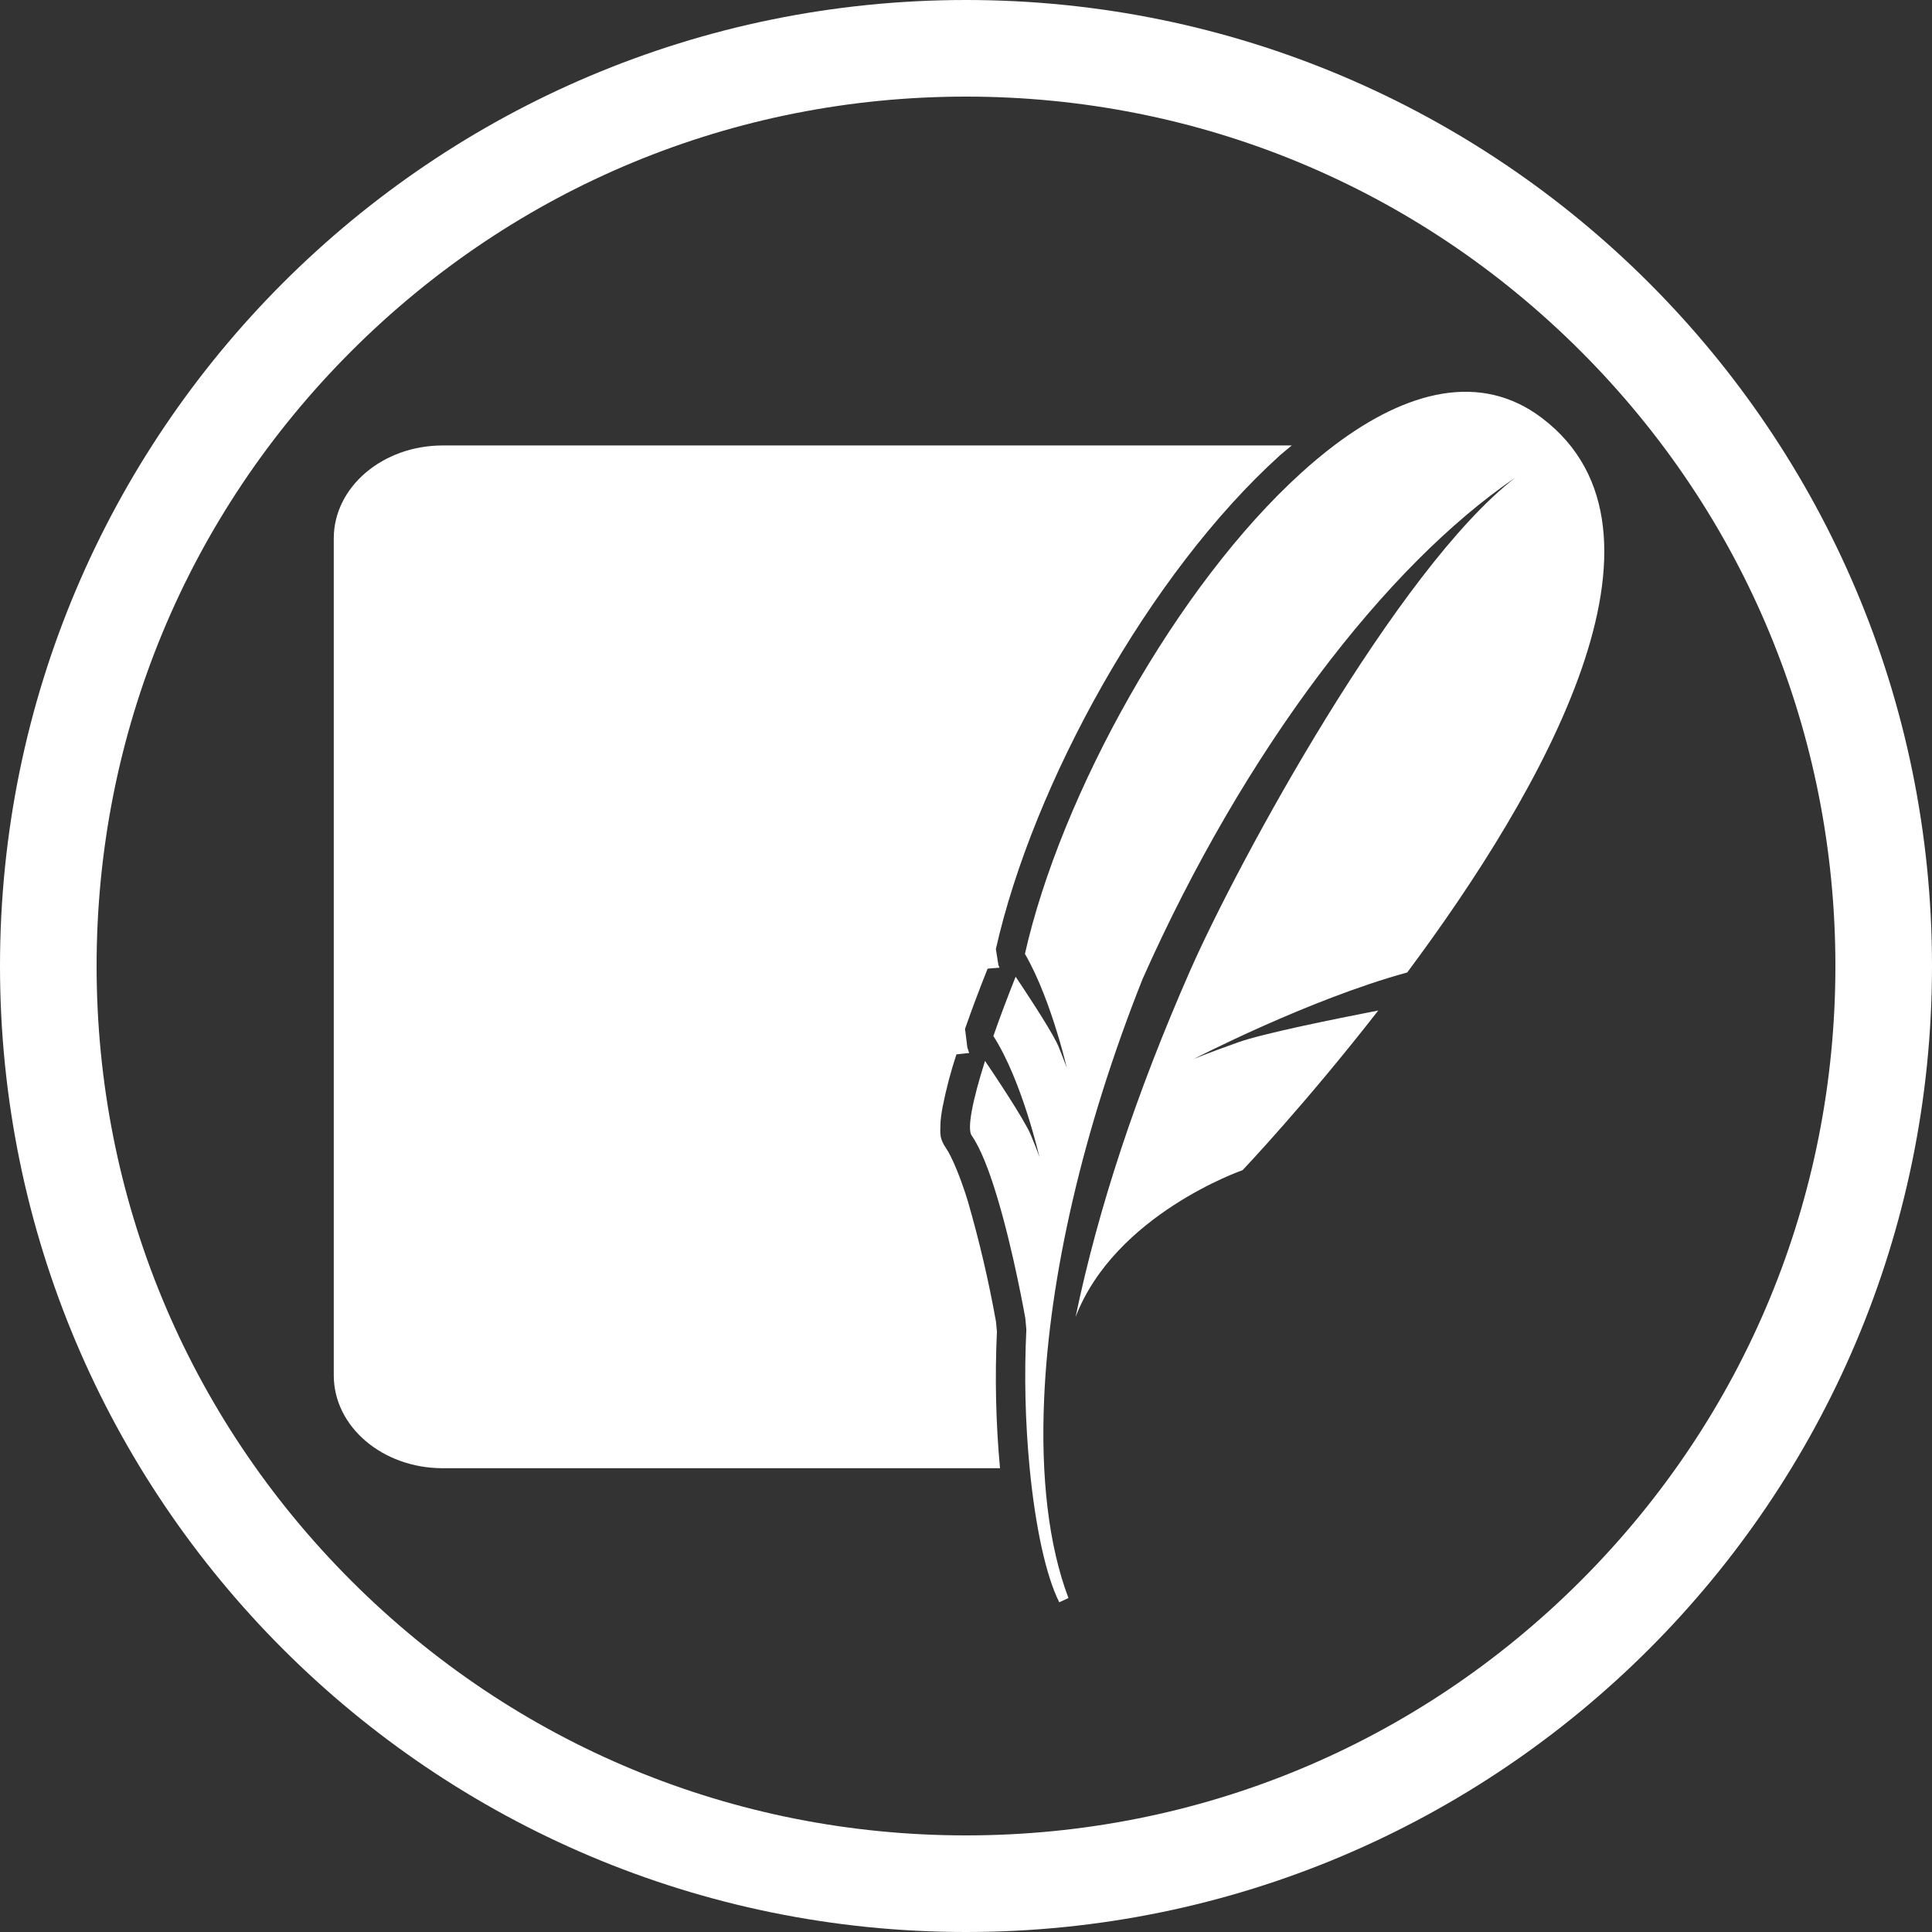 <?xml version="1.0" encoding="utf-8"?>
<svg viewBox="0 0 900 900" xmlns="http://www.w3.org/2000/svg">
  <rect x="0" y="0" width="900" height="900" fill="#333333" stroke="none"/>
  <g id="g10" transform="matrix(3, 0, 0, -3, 0, 900)" style="">
    <g id="g12" transform="scale(0.1)">
      <path d="M 1500 3000 C 671.57 3000 0 2328.43 0 1500 C 0 671.57 671.57 0 1500 0 C 2328.43 0 3000 671.57 3000 1500 C 3000 2328.43 2328.43 3000 1500 3000 Z M 2454.59 545.41 C 2199.61 290.422 1860.6 150 1500 150 C 1139.4 150 800.387 290.422 545.406 545.41 C 290.426 800.391 150 1139.4 150 1500 C 150 1860.6 290.426 2199.61 545.406 2454.59 C 800.387 2709.57 1139.4 2850 1500 2850 C 1860.6 2850 2199.61 2709.57 2454.59 2454.59 C 2709.57 2199.61 2850 1860.6 2850 1500 C 2850 1139.4 2709.57 800.391 2454.59 545.41" style="fill-opacity: 1; fill-rule: nonzero; stroke: none; fill: rgb(255, 255, 255);" id="path14"/>
      <title>Go icon</title>
      <title>Elixir icon</title>
      <title>R icon</title>
      <title>OpenSearch logo</title>
      <desc>Search engine software fork of Elasticsearch</desc>
      <title>OpenSearch logo</title>
      <desc>Search engine software fork of Elasticsearch</desc>
      <g transform="matrix(3.333, 0, 0, -3.333, -3594.972, 2466.222)"/>
      <g transform="matrix(3.333, 0, 0, -3.333, -3594.972, 2466.222)"/>
      <g transform="matrix(3.333, 0, 0, -3.333, -3594.972, 2466.222)"/>
      <g transform="matrix(3.333, 0, 0, -3.333, -3594.972, 2466.222)"/>
      <g transform="matrix(3.333, 0, 0, -3.333, -3594.972, 2466.222)"/>
      <g transform="matrix(3.333, 0, 0, -3.333, -3594.972, 2466.222)"/>
      <g transform="matrix(3.333, 0, 0, -3.333, -3594.972, 2466.222)"/>
      <g transform="matrix(3.333, 0, 0, -3.333, -3594.972, 2466.222)"/>
      <g transform="matrix(3.333, 0, 0, -3.333, -3594.972, 2466.222)"/>
      <g transform="matrix(3.333, 0, 0, -3.333, -3594.972, 2466.222)"/>
      <g transform="matrix(3.333, 0, 0, -3.333, -3594.972, 2466.222)"/>
      <g transform="matrix(3.333, 0, 0, -3.333, -3594.972, 2466.222)"/>
      <g transform="matrix(3.333, 0, 0, -3.333, -3594.972, 2466.222)"/>
      <g transform="matrix(3.333, 0, 0, -3.333, -3594.972, 2466.222)"/>
      <g transform="matrix(3.333, 0, 0, -3.333, -3594.972, 2466.222)"/>
      <title>redash-logo</title>
      <desc>Created with Sketch.</desc>
      <g id="g-1" style="fill-rule:nonzero;clip-rule:nonzero;stroke:#000000;stroke-miterlimit:4;" transform="matrix(3.333, 0, 0, -3.333, -4120.105, 2211.285)"/>
    </g>
  </g>
  <g transform="matrix(2.19, 0, 0, 2.141, 100, 100)" style=""/>
  <g transform="matrix(2.19, 0, 0, 2.141, 100, 100)" style=""/>
  <g transform="matrix(2.19, 0, 0, 2.141, 100, 100)" style=""/>
  <g transform="matrix(2.19, 0, 0, 2.141, 100, 100)" style=""/>
  <g transform="matrix(2.19, 0, 0, 2.141, 100, 100)" style=""/>
  <g transform="matrix(2.19, 0, 0, 2.141, 100, 100)" style=""/>
  <g transform="matrix(2.19, 0, 0, 2.141, 100, 100)" style=""/>
  <g transform="matrix(2.19, 0, 0, 2.141, 100, 100)" style=""/>
  <g transform="matrix(2.19, 0, 0, 2.141, 100, 100)" style=""/>
  <g transform="matrix(2.19, 0, 0, 2.141, 100, 100)" style=""/>
  <g transform="matrix(2.19, 0, 0, 2.141, 100, 100)" style=""/>
  <g transform="matrix(2.19, 0, 0, 2.141, 100, 100)" style=""/>
  <g transform="matrix(2.19, 0, 0, 2.141, 100, 100)" style=""/>
  <g transform="matrix(2.19, 0, 0, 2.141, 100, 100)" style=""/>
  <g transform="matrix(2.19, 0, 0, 2.141, 100, 100)" style=""/>
  <rect id="_Transparent_Rectangle_" data-name="&lt;Transparent Rectangle&gt;" class="cls-1" width="800" height="800" style="fill: none;" y="60.148" x="43.806"/>
  <path d="M 718.335 194.751 C 689.872 173.136 655.452 181.829 621.446 207.534 C 616.204 211.533 611.17 215.728 606.36 220.103 C 548.193 272.663 494.219 370.004 477.452 444.344 C 483.988 455.622 489.089 470.024 492.455 481.02 C 494.142 486.49 495.65 491.997 496.978 497.537 C 496.978 497.537 496.454 495.868 494.33 490.582 L 492.951 487.152 C 492.667 486.519 492.363 485.893 492.042 485.273 C 488.235 477.753 477.755 461.895 473.121 454.987 C 469.178 464.925 465.675 474.206 462.751 482.617 C 476.1 503.387 484.208 539.007 484.208 539.007 C 484.208 539.007 483.518 536.68 480.153 528.622 C 477.204 521.503 462.393 499.393 458.862 494.223 C 452.878 513.114 450.478 525.849 452.628 528.95 C 456.821 534.964 460.794 545.35 464.267 556.816 C 472.156 582.661 477.643 614.145 477.643 614.145 L 478.113 619.407 C 477.076 640.936 477.592 662.498 479.658 683.973 C 482.277 710.899 487.187 734.018 493.447 746.4 L 497.724 744.427 C 488.511 720.038 484.76 688.061 486.414 651.22 C 488.897 594.877 504.121 526.931 532.225 456.115 C 579.745 349.21 645.661 263.43 705.977 222.454 C 651.012 264.744 576.573 401.722 554.288 452.426 C 529.356 509.19 511.678 562.479 501.032 613.534 C 519.4 565.674 578.835 545.114 578.835 545.114 C 578.835 545.114 607.987 514.477 642.049 470.729 C 621.638 474.698 588.129 481.489 576.904 485.508 C 560.356 491.404 555.888 493.427 555.888 493.427 C 555.888 493.427 609.531 465.606 655.534 453.014 C 718.802 368.124 787.753 247.523 718.335 194.751 M 206.093 207.51 C 178.177 207.6 155.574 226.865 155.483 250.648 L 155.483 640.858 C 155.574 664.635 178.184 683.884 206.093 683.949 L 465.84 683.949 C 463.893 662.791 463.415 641.553 464.405 620.348 C 464.24 618.891 464.103 617.034 463.966 615.648 C 460.601 596.867 456.248 578.224 450.919 559.777 C 447.582 548.734 443.335 538.678 440.743 534.942 C 437.543 530.314 438.039 527.658 438.067 524.793 C 438.067 521.973 438.481 519.035 439.088 515.722 C 440.721 507.446 442.875 499.25 445.542 491.17 L 451.525 490.511 C 451.059 489.691 451.141 488.985 450.671 488.233 L 449.54 479.282 C 452.843 469.872 456.354 460.522 460.076 451.227 L 465.593 450.781 C 465.371 450.405 465.315 449.887 465.095 449.535 L 463.91 442.111 C 481.286 365.046 535.259 267.235 596.293 212.068 C 598.113 210.447 599.961 209.061 601.754 207.51 L 206.093 207.51 Z" style="fill: rgb(255, 255, 255);"/>
</svg>